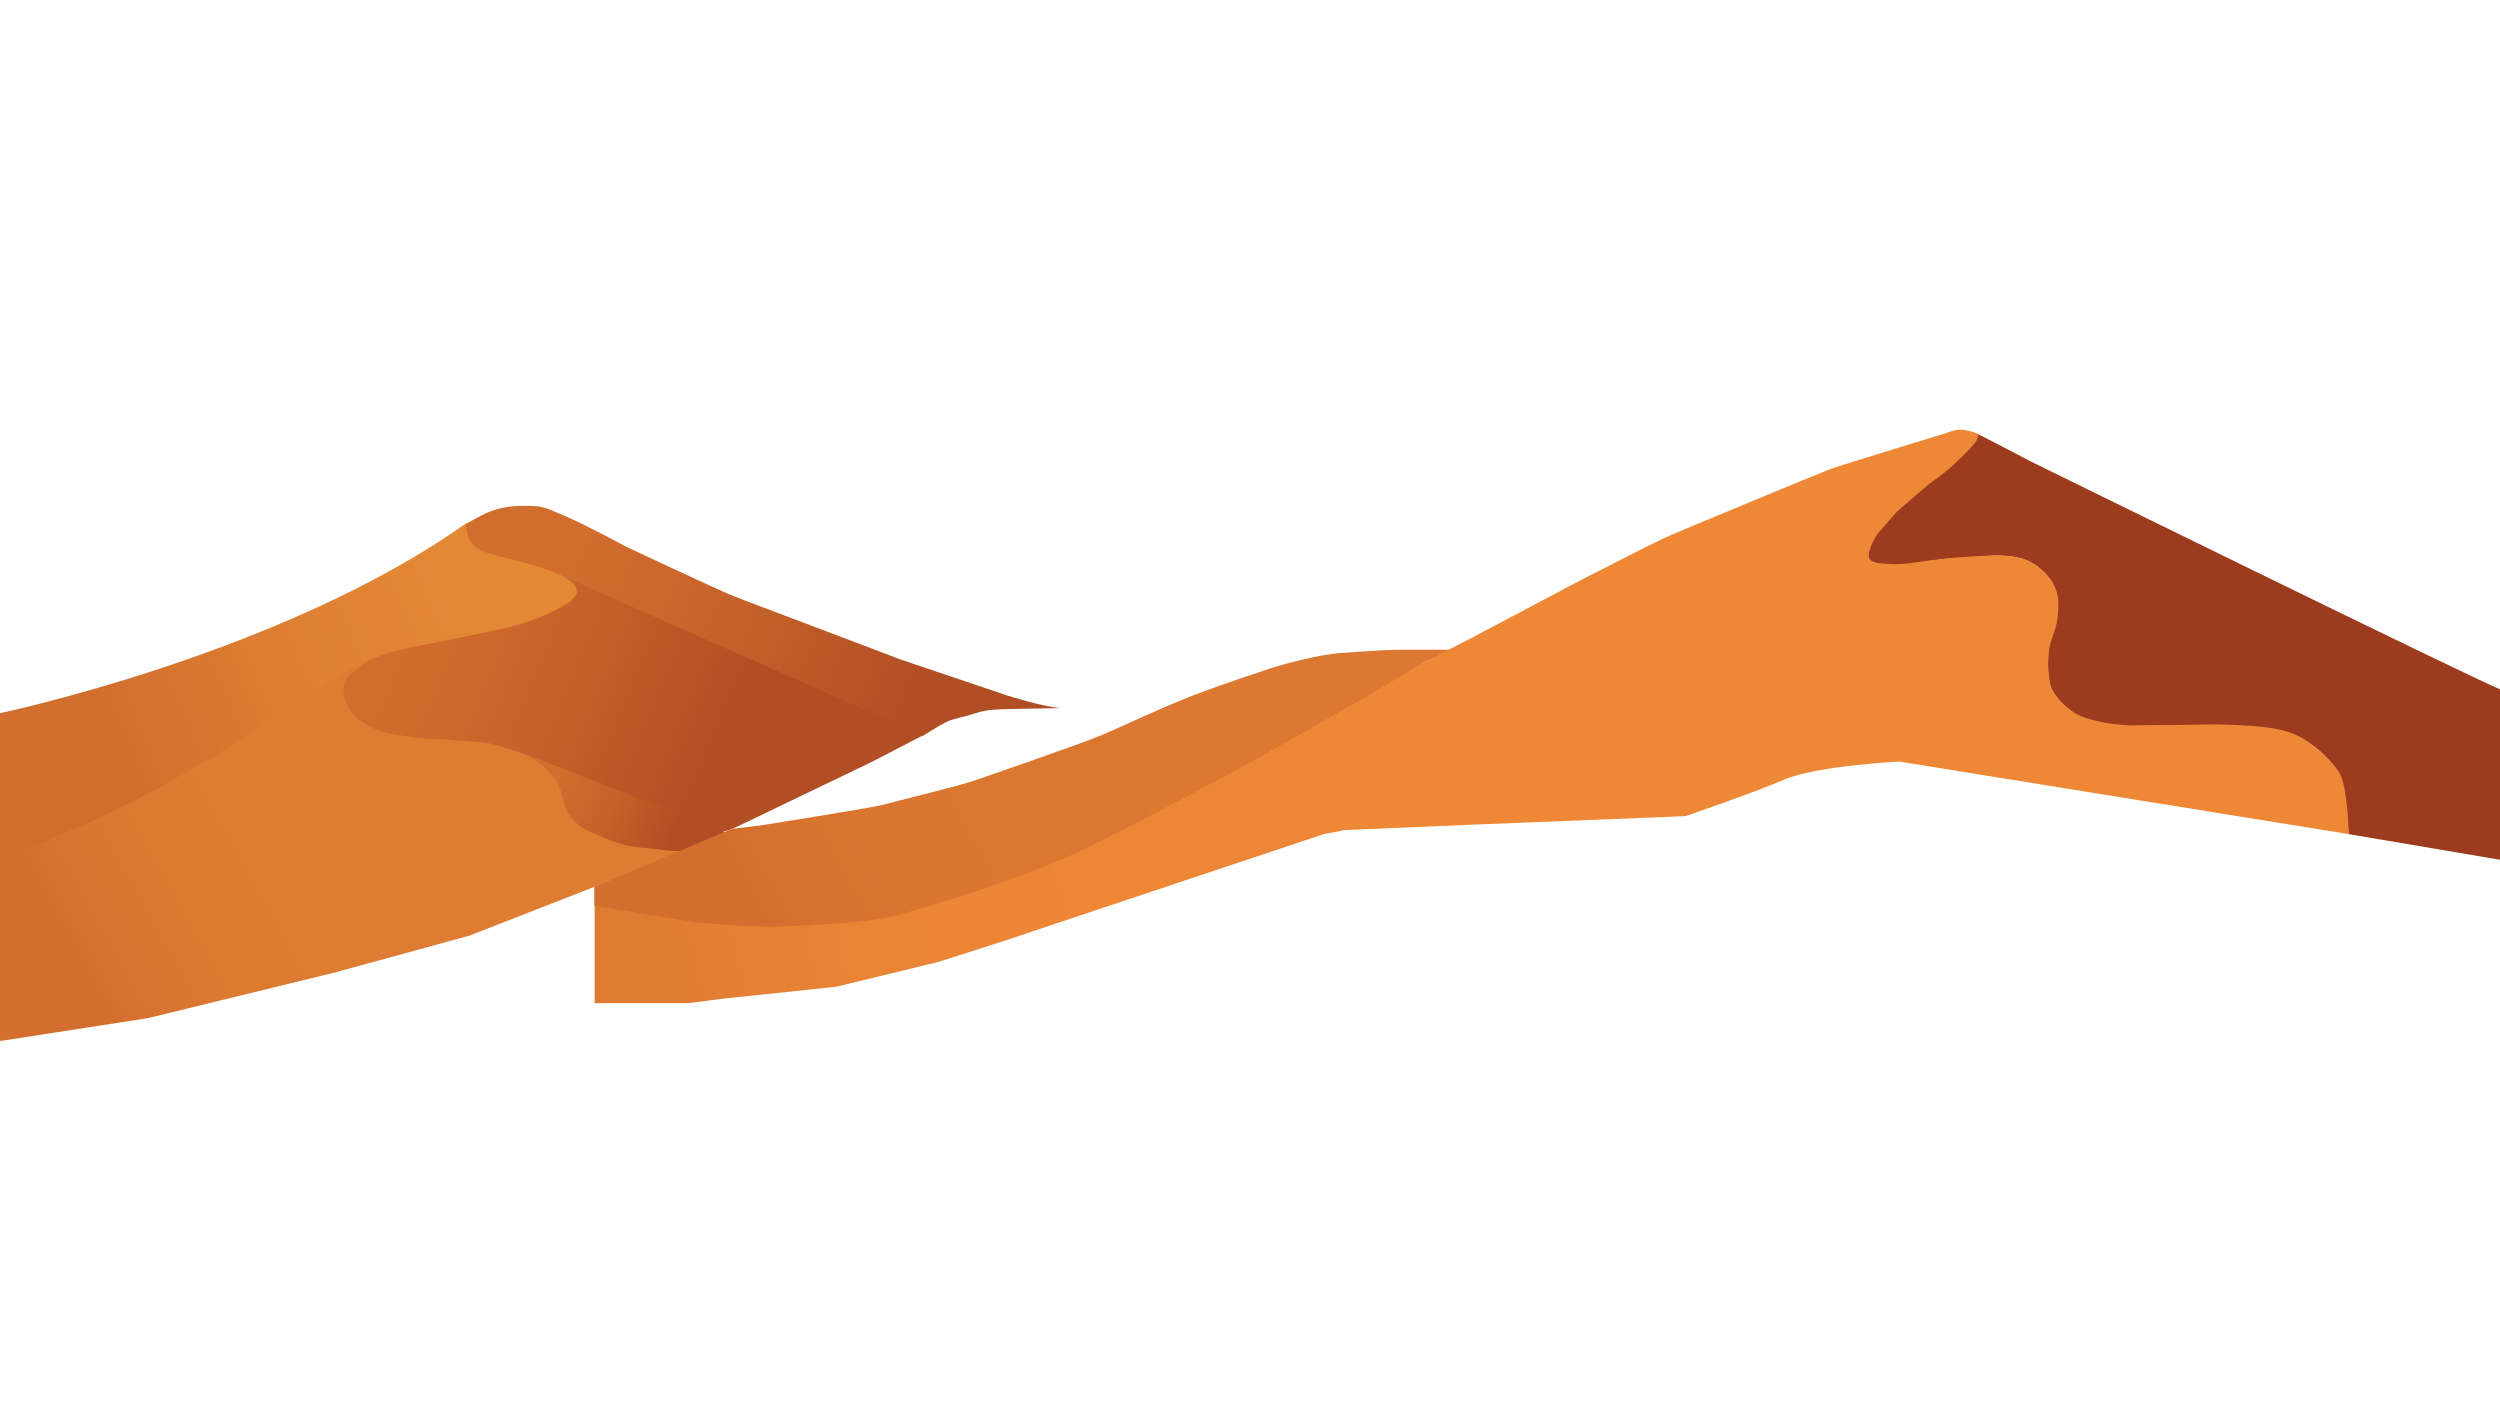 <?xml version="1.0" encoding="utf-8"?>
<!-- Generator: Adobe Illustrator 27.2.0, SVG Export Plug-In . SVG Version: 6.00 Build 0)  -->
<svg version="1.1" id="Capa_2" xmlns="http://www.w3.org/2000/svg" xmlns:xlink="http://www.w3.org/1999/xlink" x="0px" y="0px"
	 viewBox="0 0 1920 1080" style="enable-background:new 0 0 1920 1080;" xml:space="preserve">
<style type="text/css">
	.st0{fill:url(#SVGID_1_);}
	.st1{fill:url(#SVGID_00000070101438365721461480000012051728563169658251_);}
	.st2{fill:url(#SVGID_00000163062410071142376280000009267454496941991853_);}
	.st3{fill:url(#SVGID_00000035512079204571543130000011853833499454578105_);}
	.st4{fill:url(#SVGID_00000078765287894566956280000000668416030613561742_);}
	.st5{fill:url(#SVGID_00000031894547373425994830000016686955423736510621_);}
	.st6{fill:#9C3B1E;}
	.st7{fill:url(#SVGID_00000041990238292625091500000018112365080032646272_);}
</style>
<linearGradient id="SVGID_1_" gradientUnits="userSpaceOnUse" x1="25.954" y1="594.101" x2="434.97" y2="423.609">
	<stop  offset="0.128" style="stop-color:#D16D2D"/>
	<stop  offset="0.527" style="stop-color:#DE8133"/>
	<stop  offset="0.805" style="stop-color:#E38835"/>
</linearGradient>
<path class="st0" d="M0,547.7c0,0,216.7-45.4,358.1-145.9c2,10.6,7.3,15.8,7.3,15.8s9.1,6,19.1,8.9c10.1,2.9,40,9.7,50.7,16.6
	c10.7,6.9,8.3,13.6,5.7,16.3c-2.6,2.7-7.7,7.1-13.4,9.7c-5.7,2.6-22.4,10.1-41,14.6s-61.9,12.4-61.9,12.4s-33,5.3-52.6,17.4
	c-19.6,12.1-89.8,60.1-104.3,66.7s-71.2,41.9-96.5,52.1S0,661.8,0,661.8V547.7z"/>
<linearGradient id="SVGID_00000124851780341456690840000011418714668564488880_" gradientUnits="userSpaceOnUse" x1="394.797" y1="405.534" x2="817.418" y2="580.825">
	<stop  offset="0.112" style="stop-color:#D16D2D"/>
	<stop  offset="0.357" style="stop-color:#C8642A"/>
	<stop  offset="0.74" style="stop-color:#B14E24"/>
</linearGradient>
<path style="fill:url(#SVGID_00000124851780341456690840000011418714668564488880_);" d="M357.9,402.3c0,0,12.3-6.9,15.2-8.1
	c3-1.2,12.2-5.7,27.8-5.7s14.9,0,33,7.8c18.1,7.8,47.2,23.7,47.2,23.7s68,31.8,78.6,36.3c10.6,4.4,44.6,17,57.9,22.1
	c13.3,5.1,73.5,27.9,73.5,27.9l81.7,27.6c0,0,28.3,9.2,42.6,9.9c-43.2,1-54.1,0-65.4,3.7c-11.2,3.7-17.7,4.3-23.1,6.9
	c-5.4,2.7-18.4,10.9-18.4,10.9s-115.8-39.2-172.3-65.4C479.7,473.7,435,443.7,435,443.7s-13.1-6.5-32.4-11.7
	c-19.4-5.2-33.2-7-39.2-13.6C357.4,411.8,357.9,402.3,357.9,402.3z"/>
<linearGradient id="SVGID_00000065065974189939052460000010490401593402031551_" gradientUnits="userSpaceOnUse" x1="314.254" y1="482.831" x2="693.186" y2="640.002">
	<stop  offset="0" style="stop-color:#D16D2D"/>
	<stop  offset="0.246" style="stop-color:#C8642A"/>
	<stop  offset="0.63" style="stop-color:#B14E24"/>
</linearGradient>
<path style="fill:url(#SVGID_00000065065974189939052460000010490401593402031551_);" d="M708.8,564.8l-39,20.2l-100.4,48.3
	c0,0-8.7,4.4-12.9,5.1s-32-7.1-32-7.1s-54-20.6-66-27.9s-68.8-29.8-86-31.7c-17.2-1.9-52.9-4.1-52.9-4.1s-31.1-3.7-39.6-10.3
	c-8.5-6.6-17.1-18.9-17.1-18.9s-2.1-11.4,1-16.4c3.1-4.9,12.4-13,24.3-16.9c12.9-4.7,21.1-6.6,25.2-7.5c4.1-0.9,25.6-5,26.2-5.1
	s23.1-4.9,40.3-8.3c17.2-3.4,32.8-8.8,42.8-13.7s14.4-7.5,17-10.4c2.6-2.9,3.2-3.6,3.1-6.3c-0.1-2.7-2.2-5.3-2.2-5.3
	c-1.6-2-6.1-4.6-8.1-5.9"/>
<linearGradient id="SVGID_00000121261830429950001990000014387696886081812660_" gradientUnits="userSpaceOnUse" x1="408.721" y1="599.883" x2="554.496" y2="660.346">
	<stop  offset="0.112" style="stop-color:#D16D2D"/>
	<stop  offset="0.357" style="stop-color:#C8642A"/>
	<stop  offset="0.74" style="stop-color:#B14E24"/>
</linearGradient>
<path style="fill:url(#SVGID_00000121261830429950001990000014387696886081812660_);" d="M557.3,639.2l-32.5,15.2
	c0,0-33.6-1.8-45.5-4.3c-11.9-2.6-26.7-10.2-26.7-10.2s-9.7-5.4-14.2-10.3c-4.6-4.9-8.1-16.1-8.1-16.1s-3.4-11.1-5.3-14.1
	c-5.5-8.6-21.5-18.7-21-19.7c0.2-0.4,4,0.4,17.3,6.3"/>
<linearGradient id="SVGID_00000045595475368121191490000012309430052612616582_" gradientUnits="userSpaceOnUse" x1="76.193" y1="760.791" x2="328.152" y2="621.154">
	<stop  offset="0" style="stop-color:#D46E2E"/>
	<stop  offset="9.148265e-02" style="stop-color:#D87330"/>
	<stop  offset="0.33" style="stop-color:#DD7A31"/>
	<stop  offset="0.992" style="stop-color:#DE7C32"/>
</linearGradient>
<path style="fill:url(#SVGID_00000045595475368121191490000012309430052612616582_);" d="M0,660.8c0,0,64.1-27.3,71.6-30.6
	c7.5-3.3,47.6-23.1,50.6-25.1c2.9-2,42.8-24.6,43.1-24.4c0,0,62.5-40.9,67.9-44.5s26.4-16.7,26.4-16.7l7.9-4.7l6.2-3.4l2.8-1.6
	c0,0,7.9-3.5,8.4-3.5c-2.8,1.4-7.7,5.4-8.5,6c-0.9,0.6-2.6,1.8-3.4,2.5c-0.9,0.7-2.8,2.2-3.5,2.8c-0.7,0.6-3.7,2.5-4.9,6.8
	c-1.1,4.3-1.3,10.8,2.3,17.7s10.1,11.7,14.7,14.6c4.7,2.9,12.5,5.4,16,6.2c3.5,0.8,16.6,3.4,26.3,4c9.7,0.6,26.5,1.7,26.5,1.7
	l18.8,1.5c0,0,6.4,0.5,12.2,2.2c5.8,1.7,20.7,6.2,22.4,7.4c1.8,1.2,12.6,5.7,21.2,16.8c8.7,11.1,5.3,19.6,12.4,29.6
	c7.1,10,15.4,12.6,22.3,15.5s16.4,7.5,29.4,9c13,1.5,35.4,3.9,35.4,3.9l-164.1,64.1L257,746.9l-143.2,35L0,799.5V660.8z"/>
<linearGradient id="SVGID_00000000907501785423620990000015691687195614933127_" gradientUnits="userSpaceOnUse" x1="585.112" y1="702.883" x2="906.749" y2="524.63">
	<stop  offset="0" style="stop-color:#D46E2E"/>
	<stop  offset="2.848064e-02" style="stop-color:#D56F2E"/>
	<stop  offset="0.283" style="stop-color:#DA7630"/>
	<stop  offset="0.992" style="stop-color:#DC7831"/>
</linearGradient>
<path style="fill:url(#SVGID_00000000907501785423620990000015691687195614933127_);" d="M456.4,695.5c5.3,2.4,51.4,10.2,78.8,14.5
	c27.4,4.3,55.1,2.9,81.5,2.4c26.4-0.5,53.8-4.4,74.9-8.9s61.4-17.4,71.8-21.1s49-20.1,61.4-25.5c12.4-5.4,47.3-23.5,60.9-29.8
	c13.6-6.3,68.1-37.1,84.3-44.8c16.2-7.7,67.7-38.5,67.7-38.5s42.4-26.2,54.5-33.9c12.1-7.7,27.7-10.9,27.7-10.9s-33.9,0-45.3,0
	s-33.7,1.7-46.3,2.6c-12.6,0.9-39.5,7.3-53.8,12.1c-14.3,4.8-32.8,10.8-57,19.9c-24.2,9.2-56.4,24.7-72,31.2
	c-15.7,6.6-89,31.9-99.7,35.5c-10.7,3.6-60.8,15.8-68.3,17.9S585,633.8,585,633.8l-22.7,2.7l-105.9,44.6"/>
<path class="st6" d="M1920,660.3l-116.3-19.7c0,0-1.8-37.8-7.4-46.5c-5.6-8.7-14-17.9-23-23.5c-8.9-5.6-20.9-9.7-41.4-11.7
	c-20.4-2-96.8-1-96.8-1s-29.4-1.8-40.3-8.9c-11-7.1-17.4-15.3-19.7-20.9c-2.3-5.6-4.1-25.5,0-36.8s5.6-25.3,5.1-30.9
	c-0.5-5.6-3.7-14.1-8.9-19.4c-5.3-5.3-11.1-10.6-22.5-12.9c-11.4-2.4-24.3-0.9-24.3-0.9l-32.5,2.2c0,0-27.9,4.9-35.9,4.6
	s-17.4-0.5-20.6-4.6s4.3-17.9,4.3-17.9s14.8-17.5,16.9-19.4c2-1.9,42.2-35.1,45.6-38.6s12.9-12.3,14.3-14.3c1.4-2,2.6-3.4,1.4-6.3
	c12.9,6.3,41.2,21.3,41.2,21.3s354.4,174.1,360.9,175.1"/>
<linearGradient id="SVGID_00000058559006419856130580000003381285804845206454_" gradientUnits="userSpaceOnUse" x1="508.827" y1="755.48" x2="1523.068" y2="516.005">
	<stop  offset="0" style="stop-color:#DF7A32"/>
	<stop  offset="6.191352e-02" style="stop-color:#E58034"/>
	<stop  offset="0.202" style="stop-color:#EC8636"/>
	<stop  offset="0.591" style="stop-color:#EE8837"/>
</linearGradient>
<path style="fill:url(#SVGID_00000058559006419856130580000003381285804845206454_);" d="M1803.9,640.6l-345.2-55.7
	c0,0-63.3,3.1-88.3,13.8s-76.1,28.1-76.1,28.1l-164.6,6.6l-97,4.1l-16,3.1l-82.7,27.6l-161,53.8l-52.1,16.7l-78.6,19.1l-87.1,9.2
	l-26.2,3.4h-72.3c0-74.9,0-74.9,0-74.9s64.3,10.8,73.2,12.2c8.8,1.3,44.8,4.4,66,3.9c21.3-0.5,63.5-2.3,86-7.1
	c22.4-4.8,107.7-30.9,155.4-54.5c47.7-23.5,124.3-65.2,124.3-65.2s78.6-44.3,89.5-50.9s39.7-23.6,39.7-23.6l42.7-22.1l79.8-42.3
	c0,0,55.4-28.3,64.9-32.7s120.3-50.3,127.9-53.1c7.6-2.8,87-27,88.3-27.4s7.8-3.5,14-2.5c6.1,1,10,2.7,10,2.7s2.2,2-1.2,6.6
	c-3.4,4.6-9.9,10.9-16.6,17.2c-6.6,6.4-19,14.9-19,14.9l-23.8,20.4c0,0-15.9,17.6-16.9,19.5c-1,1.9-7.3,13-5.5,16.8
	c1.8,3.8,6.5,4.1,6.5,4.1s8.4,0.9,13.9,0.9c5.5,0,11.5-0.8,14.9-1.3c3.4-0.5,13-1.9,21.9-2.9c8.9-1,22.7-1.8,22.7-1.8
	s16.5-0.9,20.9-0.7c4.4,0.2,16.3,0.8,22.5,4.6c2.2,1.4,4.2,2.1,7,4.5c2.8,2.4,6.8,6.1,8.9,9c3.4,4.6,5.3,9.8,5.9,14.3
	c0.6,4.4,0.5,12.7-1,19.6s-5,14.6-5.6,18.8c-0.6,4.2-1.1,11.6-0.8,16c0.3,4.4,1,12.6,2.9,16c1.9,3.4,4.4,7.8,10.3,12.9
	c6,5.1,9.6,7.8,22.7,11.1c13.1,3.3,26.2,3.7,26.2,3.7l49.9-0.5c0,0,19.8-0.9,44.3,0.9c24.4,1.8,36.1,6,47.8,15.7
	c11.7,9.6,19.1,17.4,21.6,25.2c2.5,7.7,4.3,24.2,4.6,33.6C1803.6,641.2,1803.9,640.6,1803.9,640.6z"/>
</svg>
